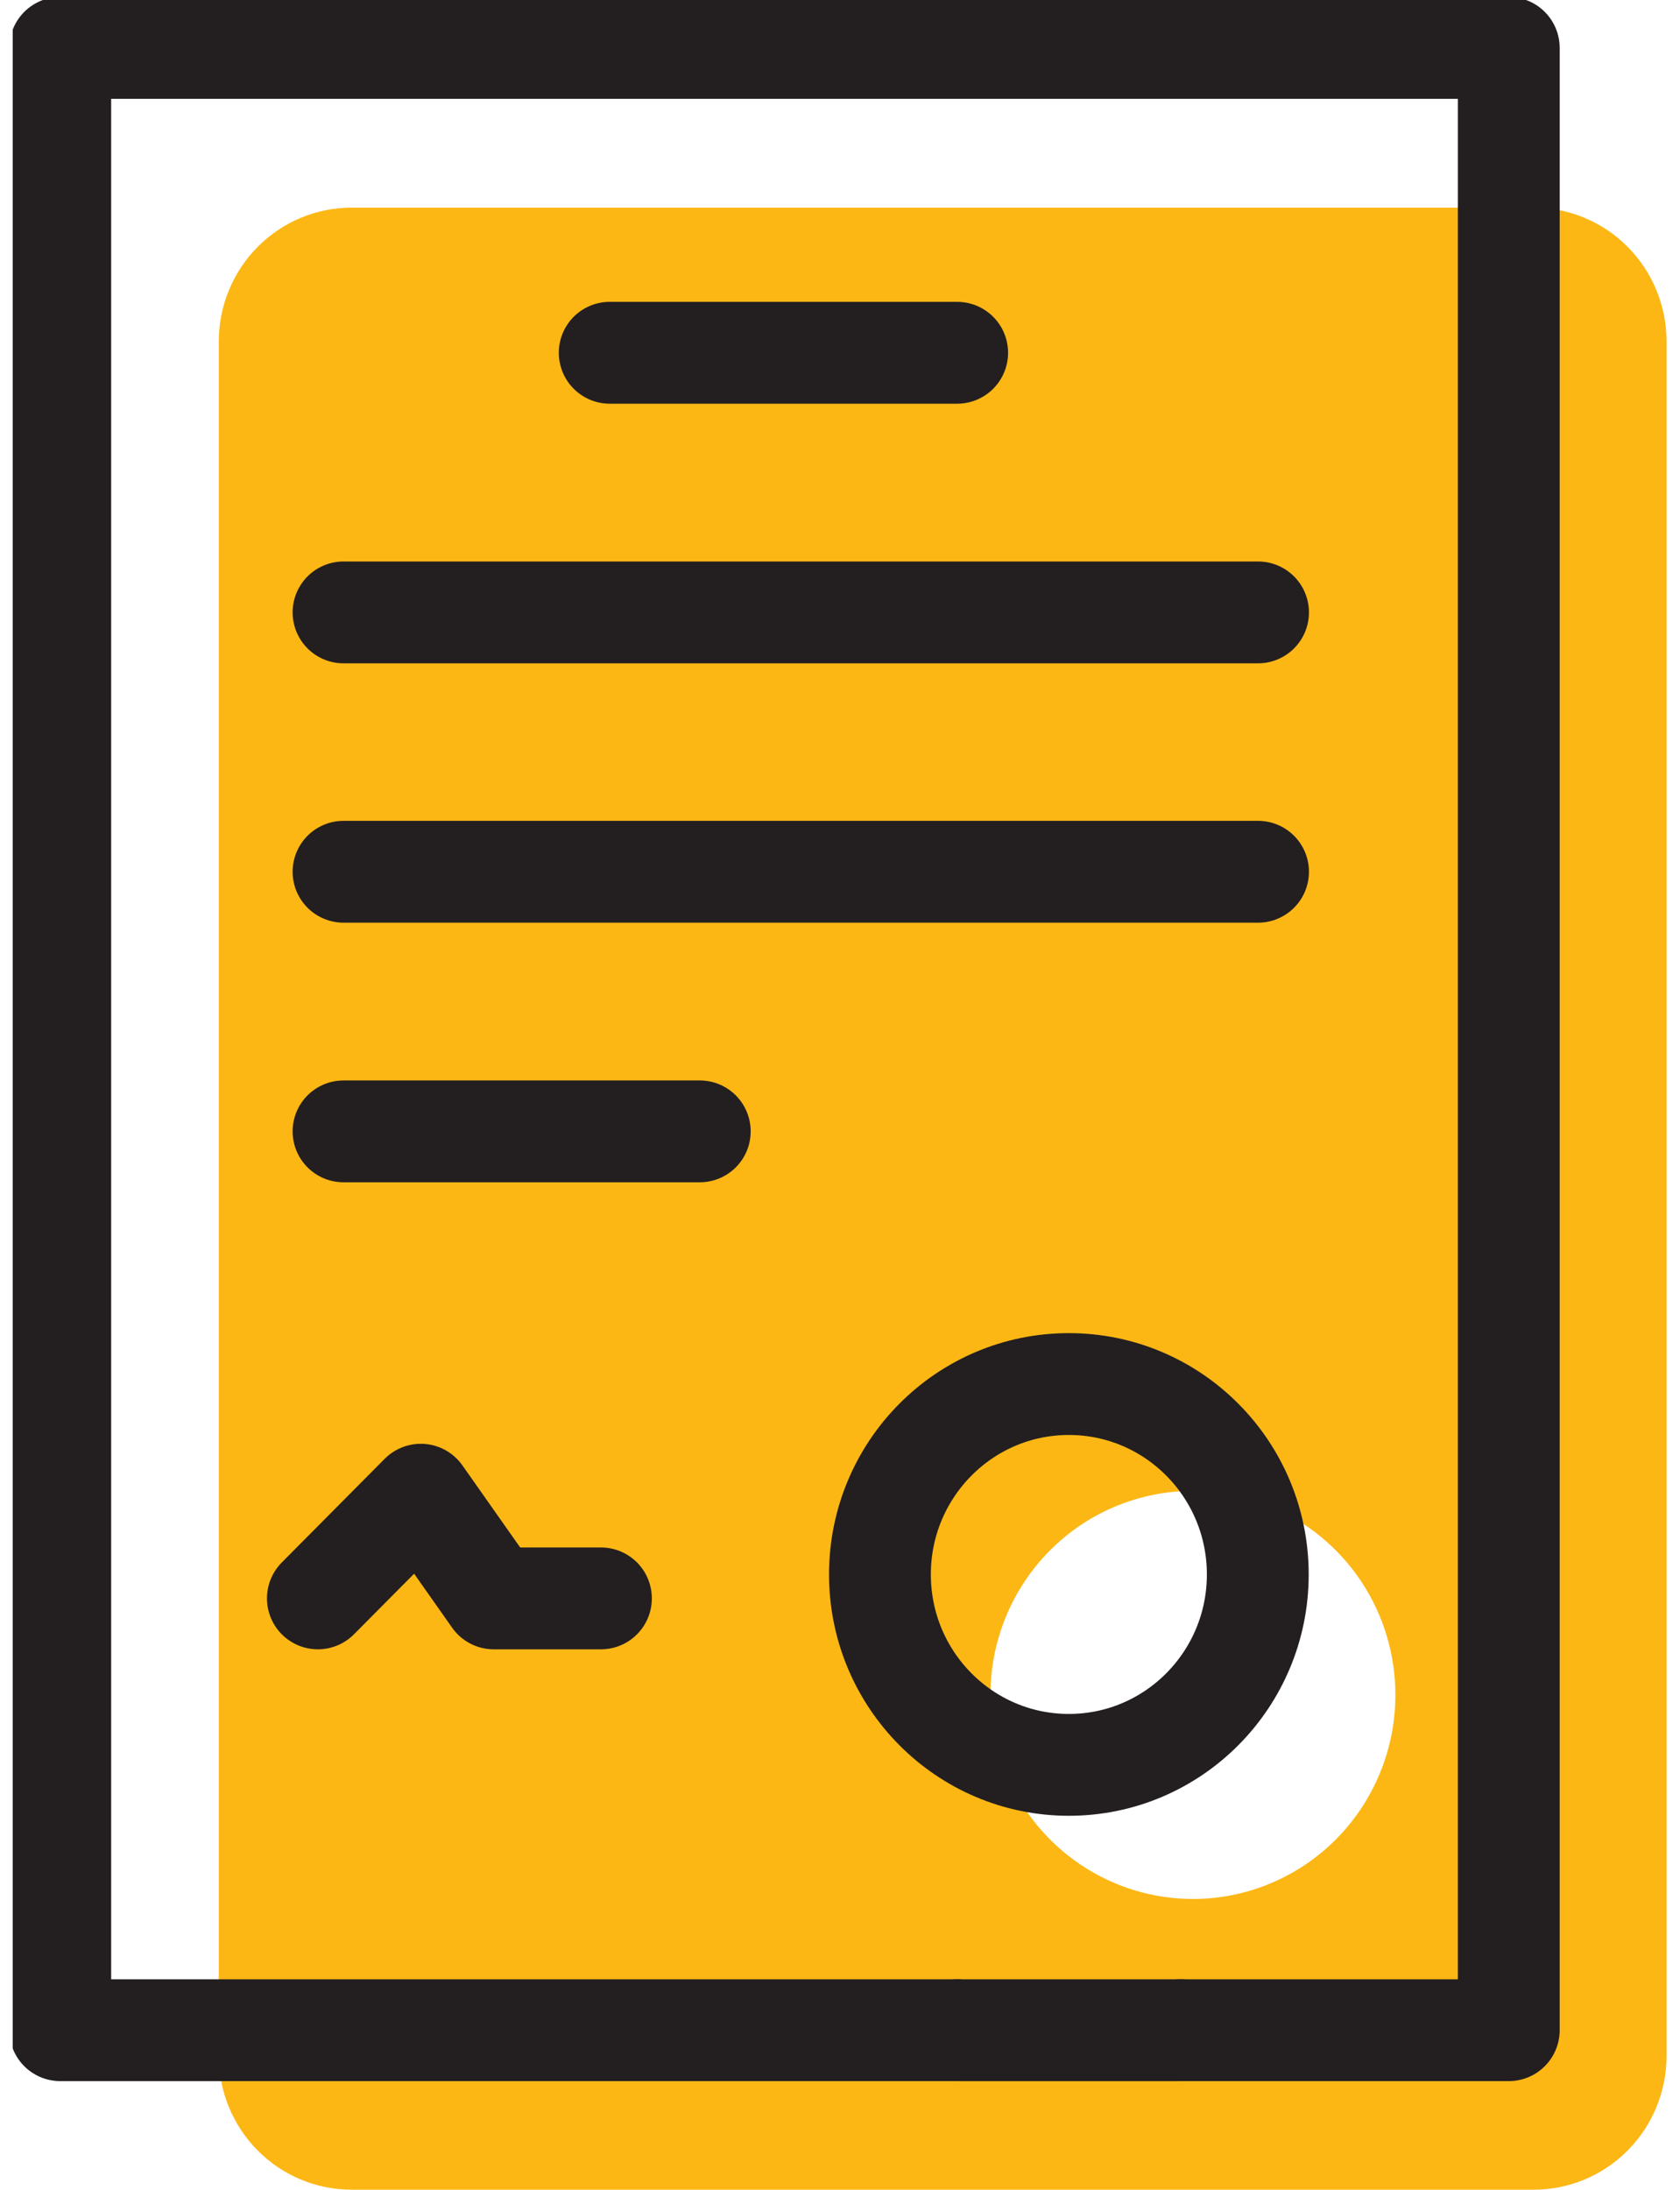 <svg width="66" height="86" viewBox="0 0 66 86" fill="none" xmlns="http://www.w3.org/2000/svg">
<g clip-path="url(#clip0_2007_199)">
<path d="M60.253 8.155H13.814C12.43 8.155 11.102 8.709 10.123 9.695C9.145 10.681 8.595 12.018 8.595 13.413V80.742C8.595 82.136 9.145 83.474 10.123 84.46C11.102 85.446 12.43 86 13.814 86H60.253C61.637 86 62.965 85.446 63.943 84.46C64.922 83.474 65.472 82.136 65.472 80.742V13.413C65.472 12.018 64.922 10.681 63.943 9.695C62.965 8.709 61.637 8.155 60.253 8.155ZM46.865 74.581C45.291 74.581 43.753 74.111 42.445 73.23C41.137 72.35 40.117 71.098 39.516 69.634C38.913 68.169 38.756 66.558 39.063 65.004C39.37 63.449 40.127 62.021 41.24 60.9C42.352 59.779 43.77 59.016 45.313 58.707C46.856 58.398 48.455 58.556 49.909 59.163C51.362 59.77 52.605 60.797 53.479 62.115C54.353 63.432 54.819 64.982 54.819 66.567C54.819 68.692 53.981 70.731 52.489 72.234C50.998 73.737 48.974 74.581 46.865 74.581Z" fill="#FCB715"/>
<path d="M46.379 79.735H59.273V1.881H2.367V79.735H37.603" stroke="#231F20" stroke-width="4" stroke-linecap="round" stroke-linejoin="round"/>
<path d="M23.953 13.855H37.603" stroke="#231F20" stroke-width="4" stroke-linecap="round" stroke-linejoin="round"/>
<path d="M13.496 24.052H49.423" stroke="#231F20" stroke-width="4" stroke-linecap="round" stroke-linejoin="round"/>
<path d="M13.496 34.238H49.423" stroke="#231F20" stroke-width="4" stroke-linecap="round" stroke-linejoin="round"/>
<path d="M13.496 44.434H27.491" stroke="#231F20" stroke-width="4" stroke-linecap="round" stroke-linejoin="round"/>
<path d="M12.488 62.776L16.531 58.704L19.397 62.776H23.608" stroke="#231F20" stroke-width="4" stroke-linecap="round" stroke-linejoin="round"/>
<path d="M37.603 79.736H46.379" stroke="#231F20" stroke-width="4" stroke-linecap="round" stroke-linejoin="round"/>
<path d="M41.991 69.314C46.09 69.314 49.413 65.966 49.413 61.836C49.413 57.706 46.09 54.358 41.991 54.358C37.892 54.358 34.569 57.706 34.569 61.836C34.569 65.966 37.892 69.314 41.991 69.314Z" stroke="#231F20" stroke-width="4" stroke-linecap="round" stroke-linejoin="round"/>
</g>
<defs>
<clipPath id="clip0_2007_199">
<rect width="65" height="86" fill="white" transform="translate(0.5)"/>
</clipPath>
</defs>
</svg>
